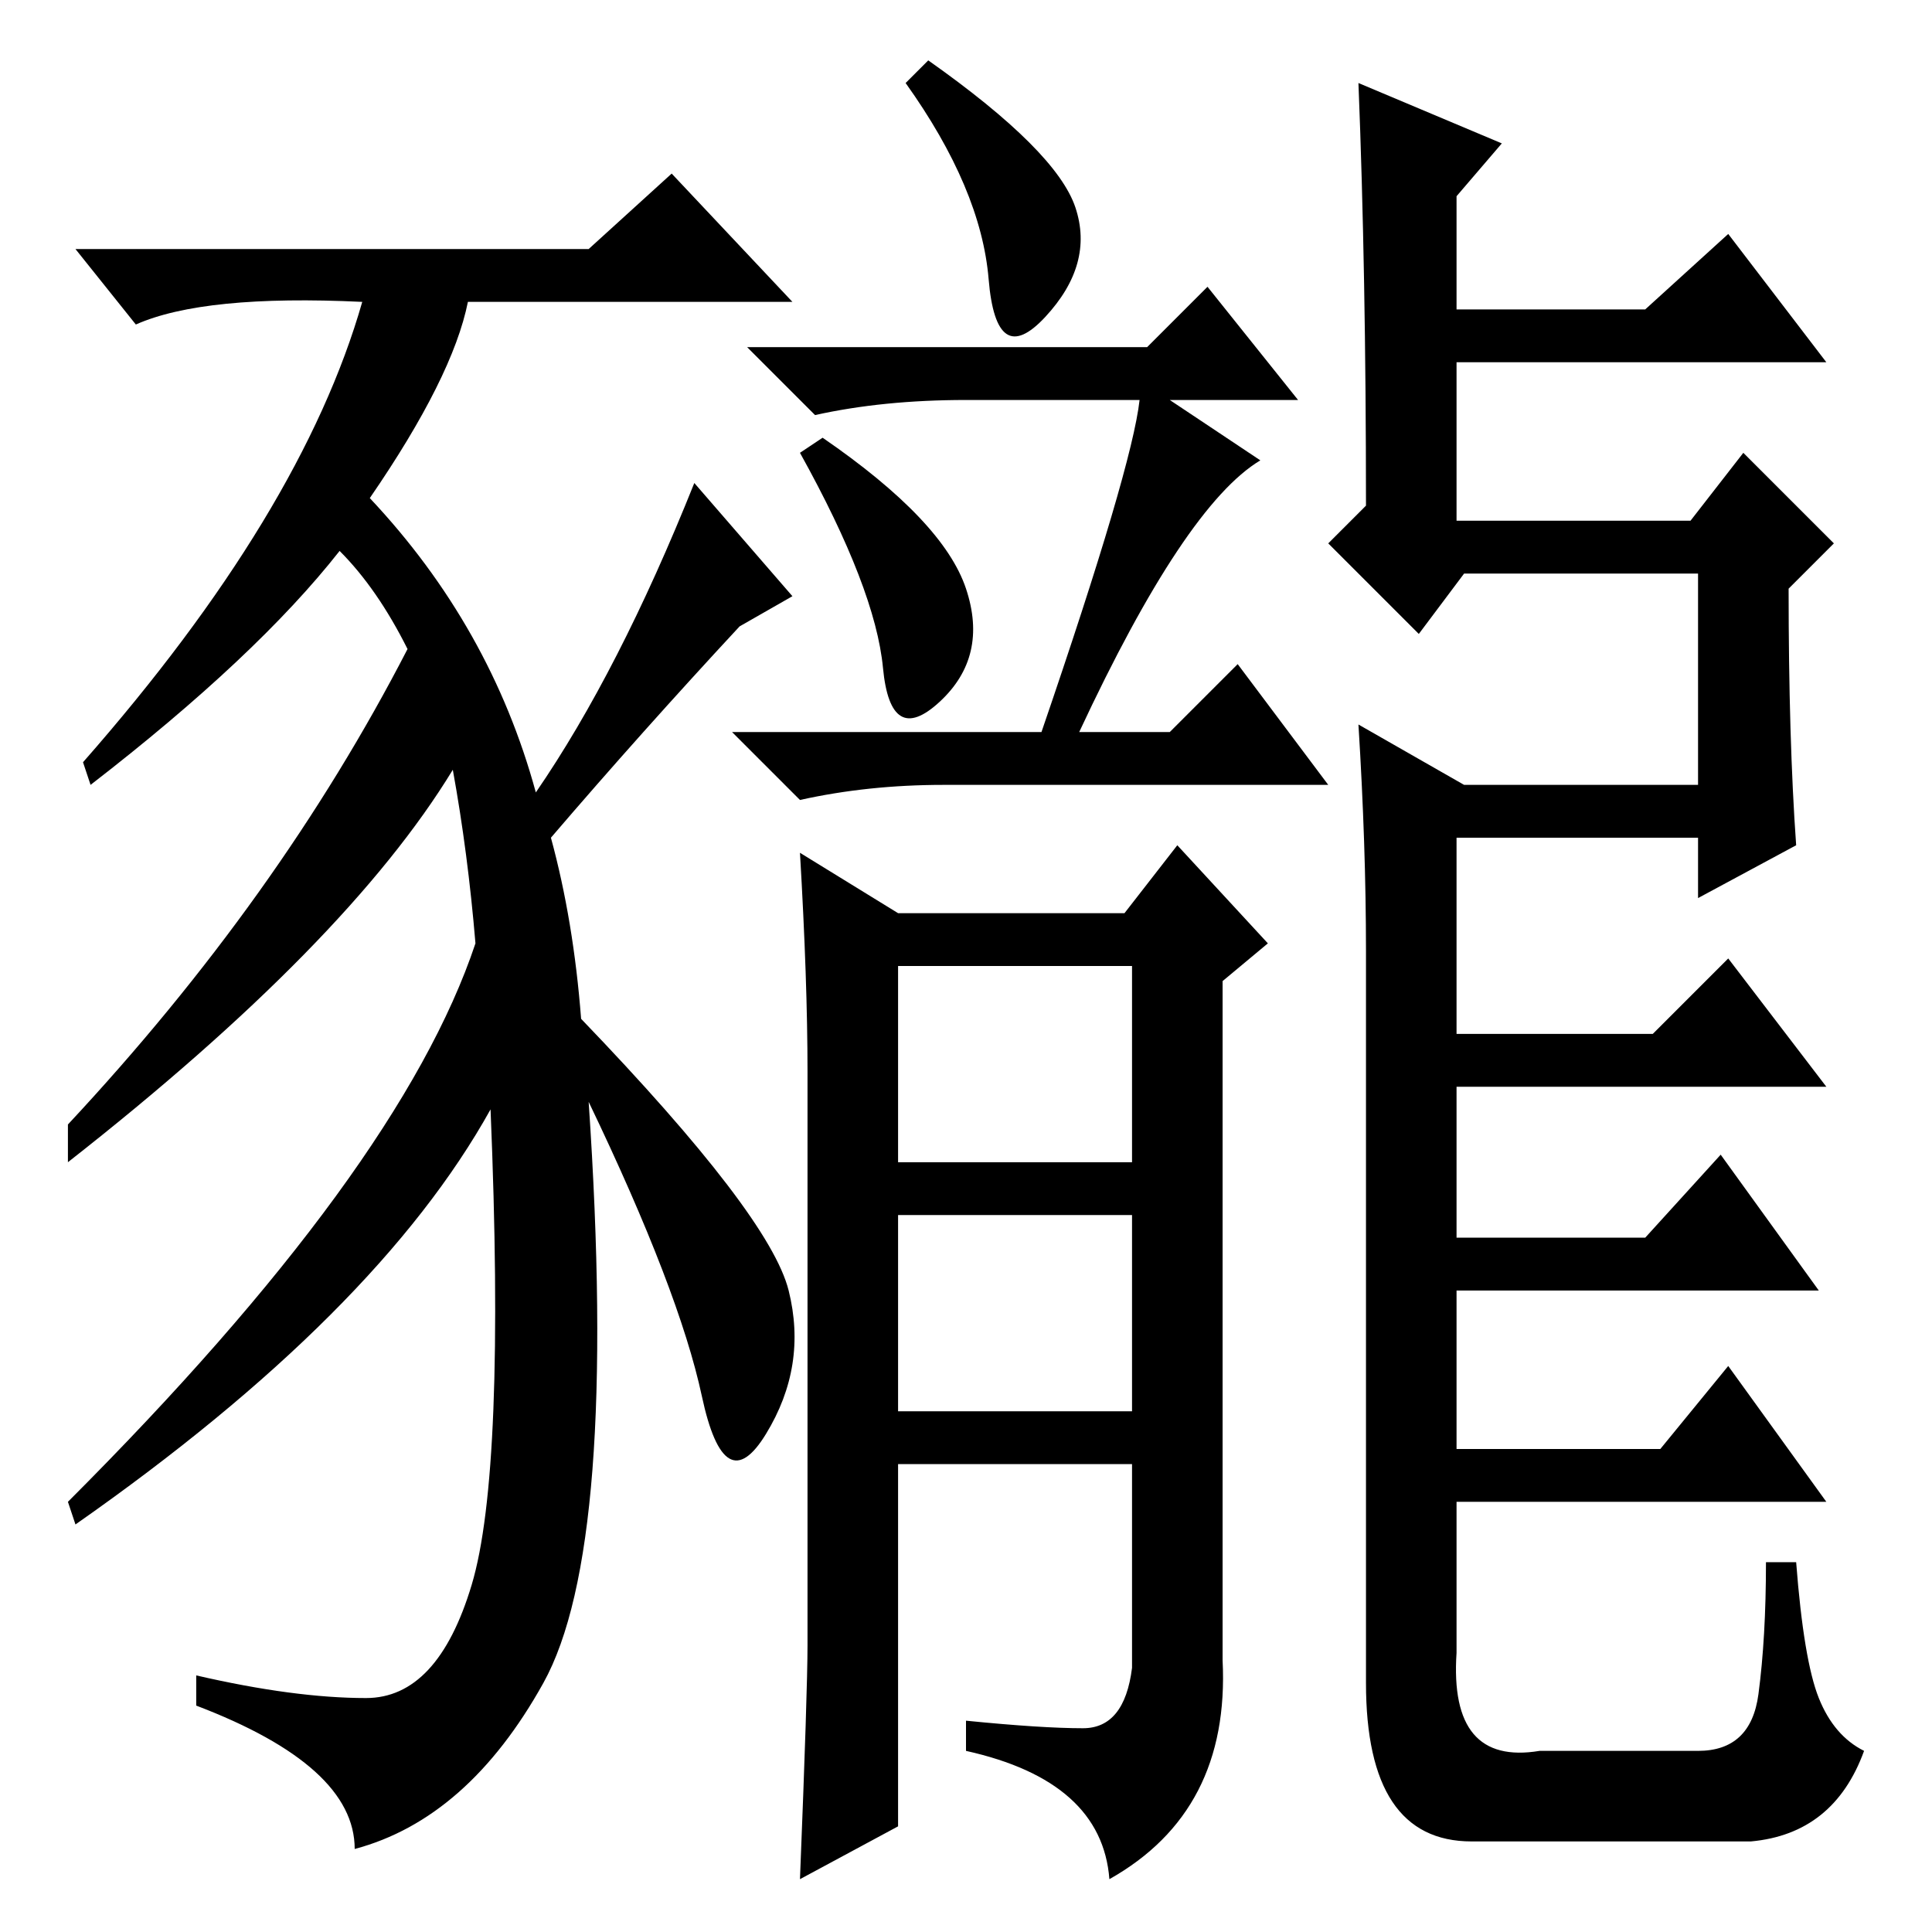 <?xml version="1.0" standalone="no"?>
<!DOCTYPE svg PUBLIC "-//W3C//DTD SVG 1.1//EN" "http://www.w3.org/Graphics/SVG/1.1/DTD/svg11.dtd" >
<svg xmlns="http://www.w3.org/2000/svg" xmlns:xlink="http://www.w3.org/1999/xlink" version="1.1" viewBox="0 -36 256 256">
  <g transform="matrix(1 0 0 -1 0 220)">
   <path fill="currentColor"
d="M123 248q17 -12 19.5 -19.5t-4 -14.5t-7.5 5t-11 26zM143 159h12l9 9l12 -16h-51q-10 0 -19 -2l-9 9h41q12 35 13 44h-23q-11 0 -20 -2l-9 9h53l8 8l12 -15h-17l12 -8q-10 -6 -24 -36zM109 198q16 -11 19 -20t-3.5 -15t-7.5 4.5t-11 28.5zM143.5 27q5.5 0 6.5 8v27h-31
v-48l-13 -7q1 25 1 31v76q0 12 -1 29l13 -8h30l7 9l12 -13l-6 -5v-90q1 -20 -15 -29q-1 13 -19 17v4q10 -1 15.5 -1zM119 102h31v26h-31v-26zM231 196l12 -12l-6 -6q0 -20 1 -34l-13 -7v8h-32v-26h26l10 10l13 -17h-49v-20h25l10 11l13 -18h-48v-21h27l9 11l13 -18h-49v-20
q-1 -15 11 -13h21q7 0 8 7.5t1 17.5h4q1 -13 3 -18t6 -7q-4 -11 -15 -12h-37q-14 0 -14 21v97q0 14 -1 30l14 -8h31v28h-31l-6 -8l-12 12l5 5q0 31 -1 56l19 -8l-6 -7v-15h25l11 10l13 -17h-49v-21h31zM119 69h31v26h-31v-26zM78 110q4 -59 -6 -77t-25 -22q0 11 -21 19v4
q13 -3 22.5 -3t14 15t2.5 63q-15 -27 -55 -55l-1 3q44 44 54 74q-1 12 -3 23q-14 -23 -51 -52v5q28 30 45 63q-4 8 -9 13q-11 -14 -33 -31l-1 3q29 33 37 61q-21 1 -30 -3l-8 10h68l11 10l16 -17h-43q-2 -10 -13 -26q16 -17 22 -39q11 16 21 41l13 -15l-7 -4
q-13 -14 -25 -28q3 -11 4 -24q25 -26 27.5 -36t-3 -19t-8.5 5t-15 39z" />
  </g>

</svg>
